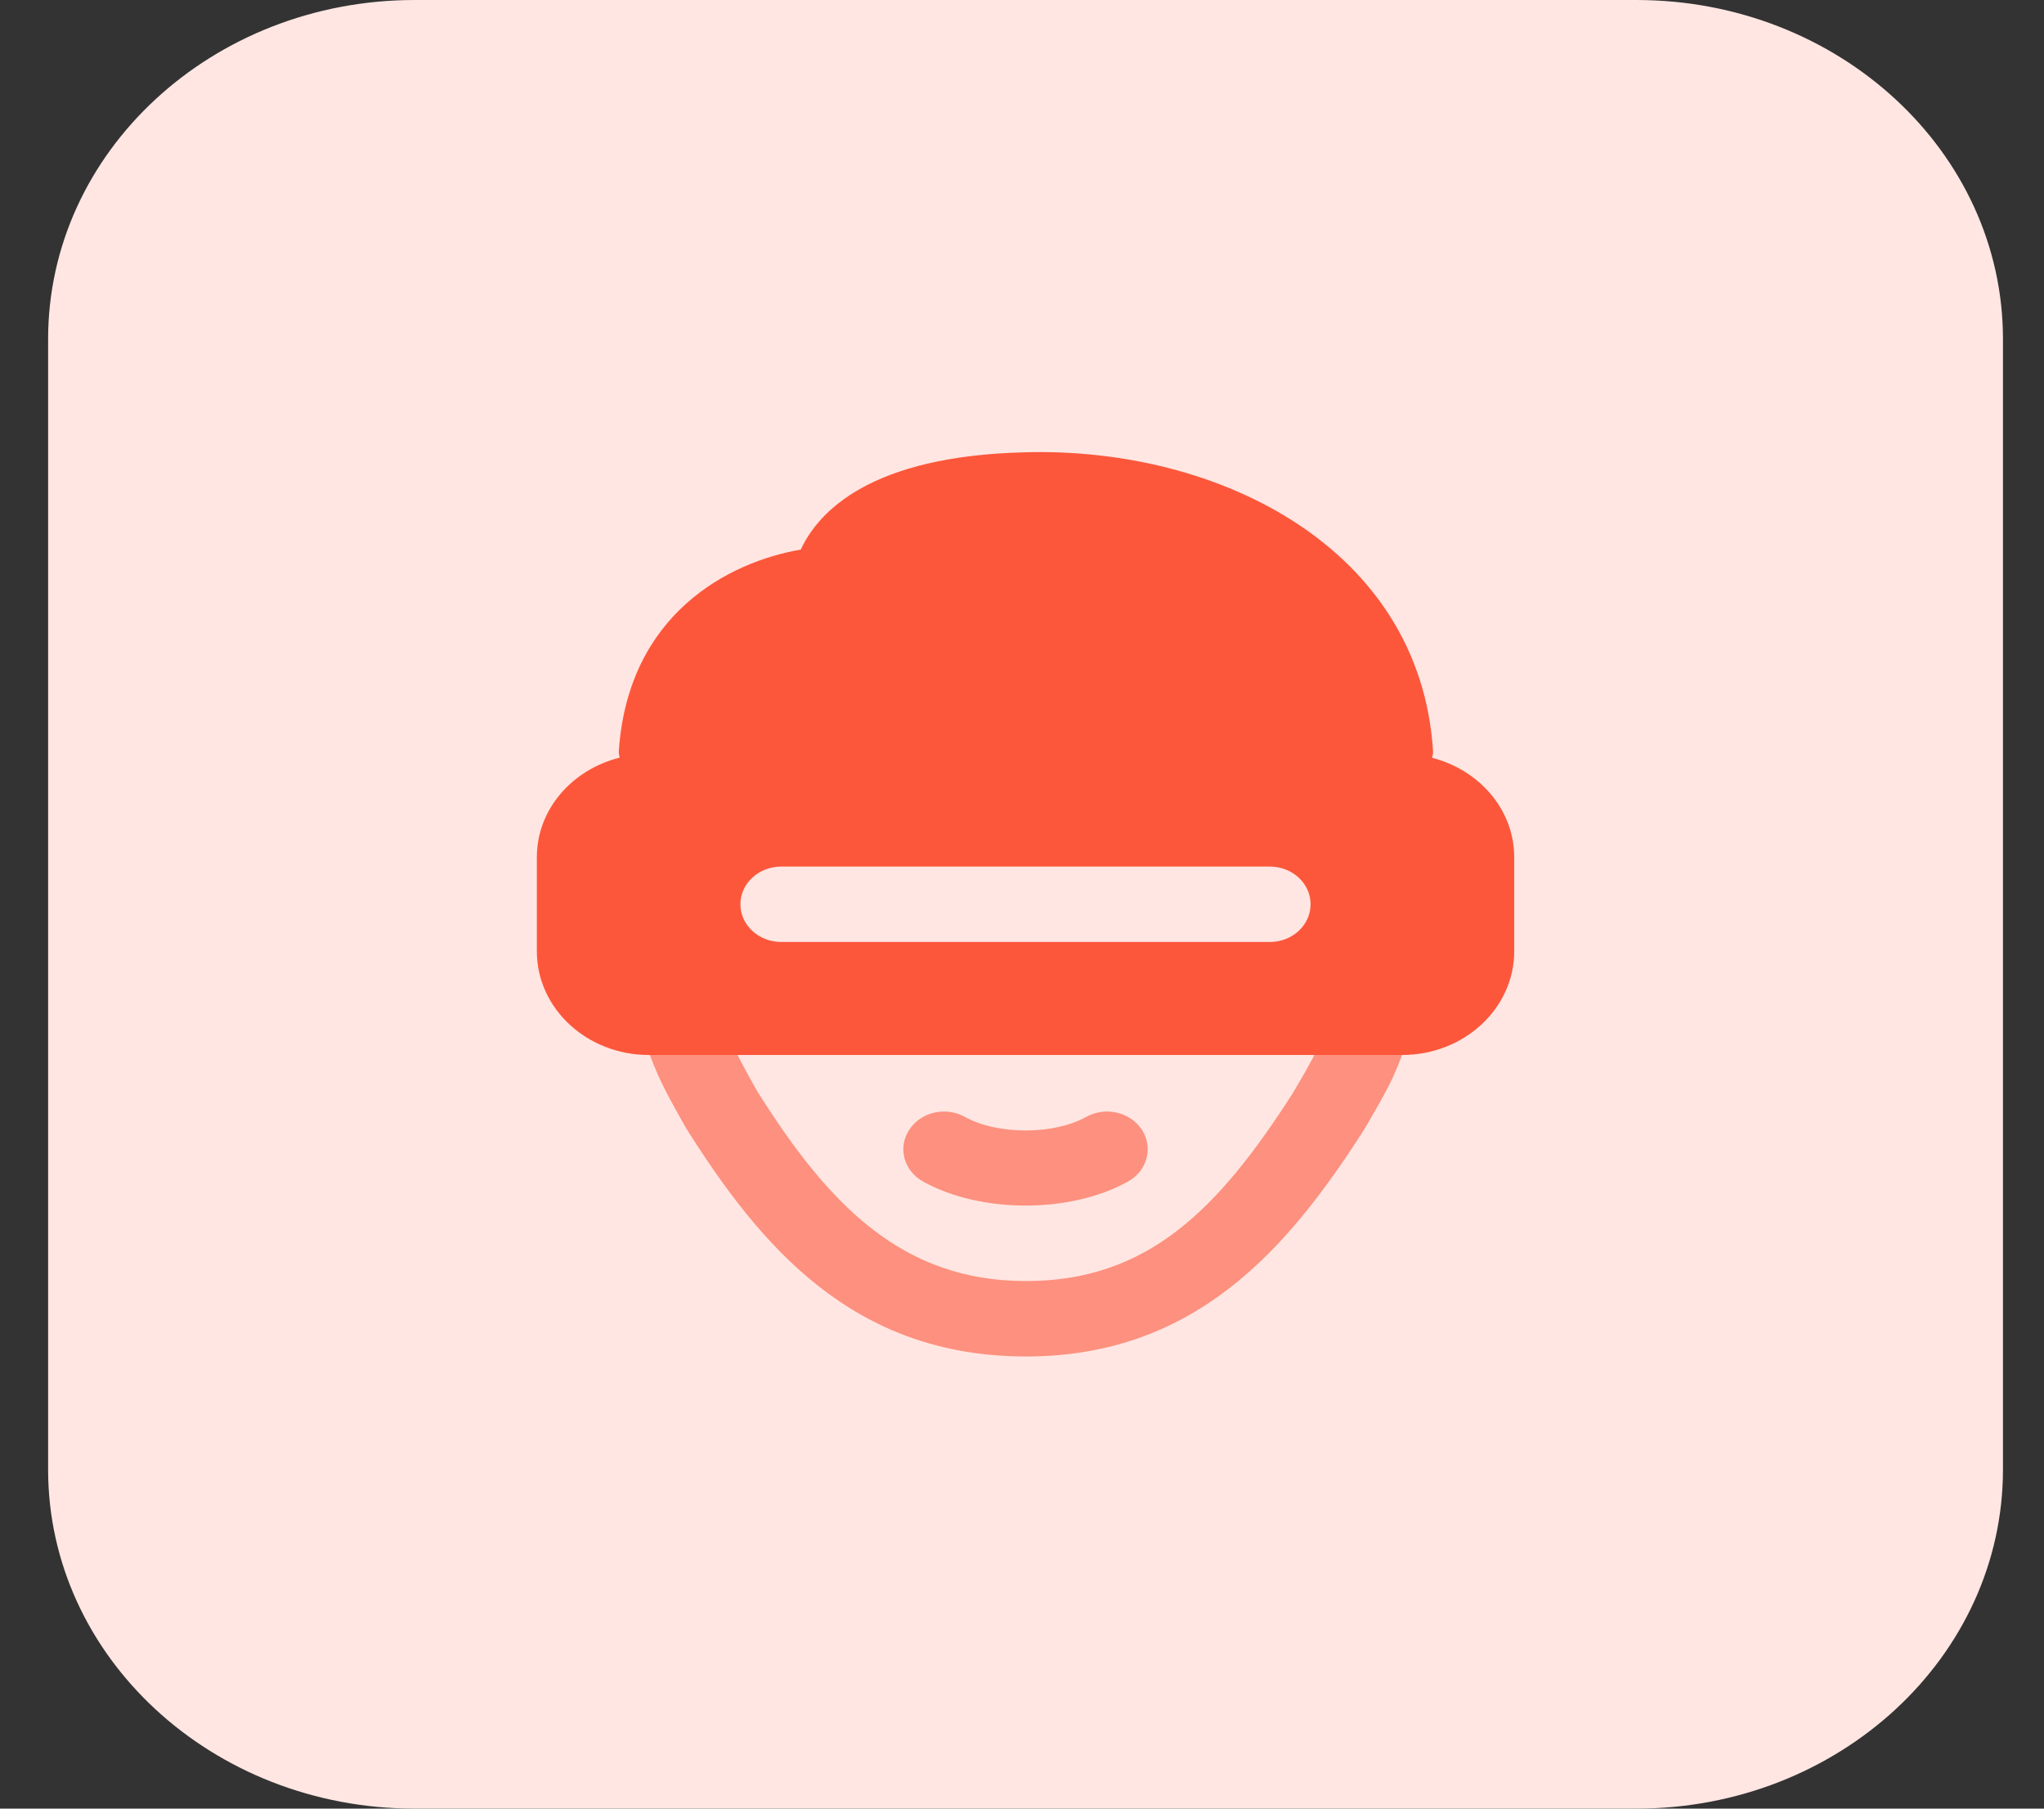 <svg width="26" height="23" viewBox="0 0 26 23" fill="none" xmlns="http://www.w3.org/2000/svg">
<rect x="0" y="0" width="26" height="23" fill="#333333" stroke="none"/>
<g id="free-icon-virtual-reality-4373589 2" clip-path="url(#clip0_661_380)">
<path id="Vector" d="M20.815 23H5.275C2.699 23 0.612 21.069 0.612 18.688V4.312C0.612 1.931 2.699 0 5.275 0H20.815C23.39 0 25.478 1.931 25.478 4.312V18.688C25.478 21.069 23.39 23 20.815 23Z" fill="#FFE6E2"/>
<path id="Vector_2" d="M13.051 17.25C10.856 17.25 9.677 15.855 8.728 14.348C8.694 14.288 8.475 13.907 8.377 13.686C8.295 13.505 8.22 13.302 8.149 13.068C8.071 12.813 8.231 12.548 8.507 12.476C8.783 12.403 9.069 12.552 9.147 12.807C9.207 13.004 9.268 13.171 9.335 13.318C9.422 13.512 9.635 13.882 9.635 13.882C10.541 15.322 11.474 16.291 13.051 16.291C14.599 16.291 15.494 15.381 16.437 13.914C16.499 13.811 16.694 13.481 16.768 13.318C16.835 13.17 16.896 13.003 16.955 12.807C17.032 12.553 17.317 12.403 17.594 12.475C17.869 12.547 18.03 12.812 17.953 13.066C17.882 13.3 17.807 13.502 17.724 13.687C17.613 13.931 17.362 14.346 17.334 14.393C16.377 15.882 15.202 17.25 13.051 17.25Z" fill="#FD907E"/>
<path id="Vector_3" d="M13.045 15.331C12.576 15.331 12.107 15.229 11.741 15.025C11.496 14.888 11.417 14.594 11.566 14.367C11.713 14.14 12.031 14.067 12.277 14.205C12.686 14.433 13.404 14.433 13.814 14.205C14.058 14.067 14.377 14.14 14.525 14.367C14.672 14.594 14.594 14.888 14.349 15.025C13.983 15.229 13.514 15.331 13.045 15.331Z" fill="#FD907E"/>
<path id="Vector_4" d="M18.217 9.637C18.22 9.61 18.231 9.585 18.229 9.558C18.069 6.975 15.511 5.681 13.036 5.752C11.072 5.798 10.409 6.507 10.186 6.989C9.273 7.146 7.988 7.805 7.871 9.556C7.869 9.583 7.879 9.608 7.882 9.635C7.277 9.786 6.829 10.293 6.829 10.901V12.099C6.829 12.825 7.467 13.416 8.253 13.416H17.836C18.622 13.416 19.261 12.825 19.261 12.099V10.901C19.261 10.297 18.818 9.792 18.217 9.637ZM16.153 11.979H9.937C9.651 11.979 9.418 11.764 9.418 11.499C9.418 11.235 9.651 11.02 9.937 11.02H16.153C16.439 11.02 16.671 11.235 16.671 11.499C16.671 11.764 16.439 11.979 16.153 11.979Z" fill="#FC573B"/>
</g>
<defs>
<clipPath id="clip0_661_380">
<rect width="24.865" height="23" fill="white" transform="translate(0.612)"/>
</clipPath>
</defs>
</svg>

